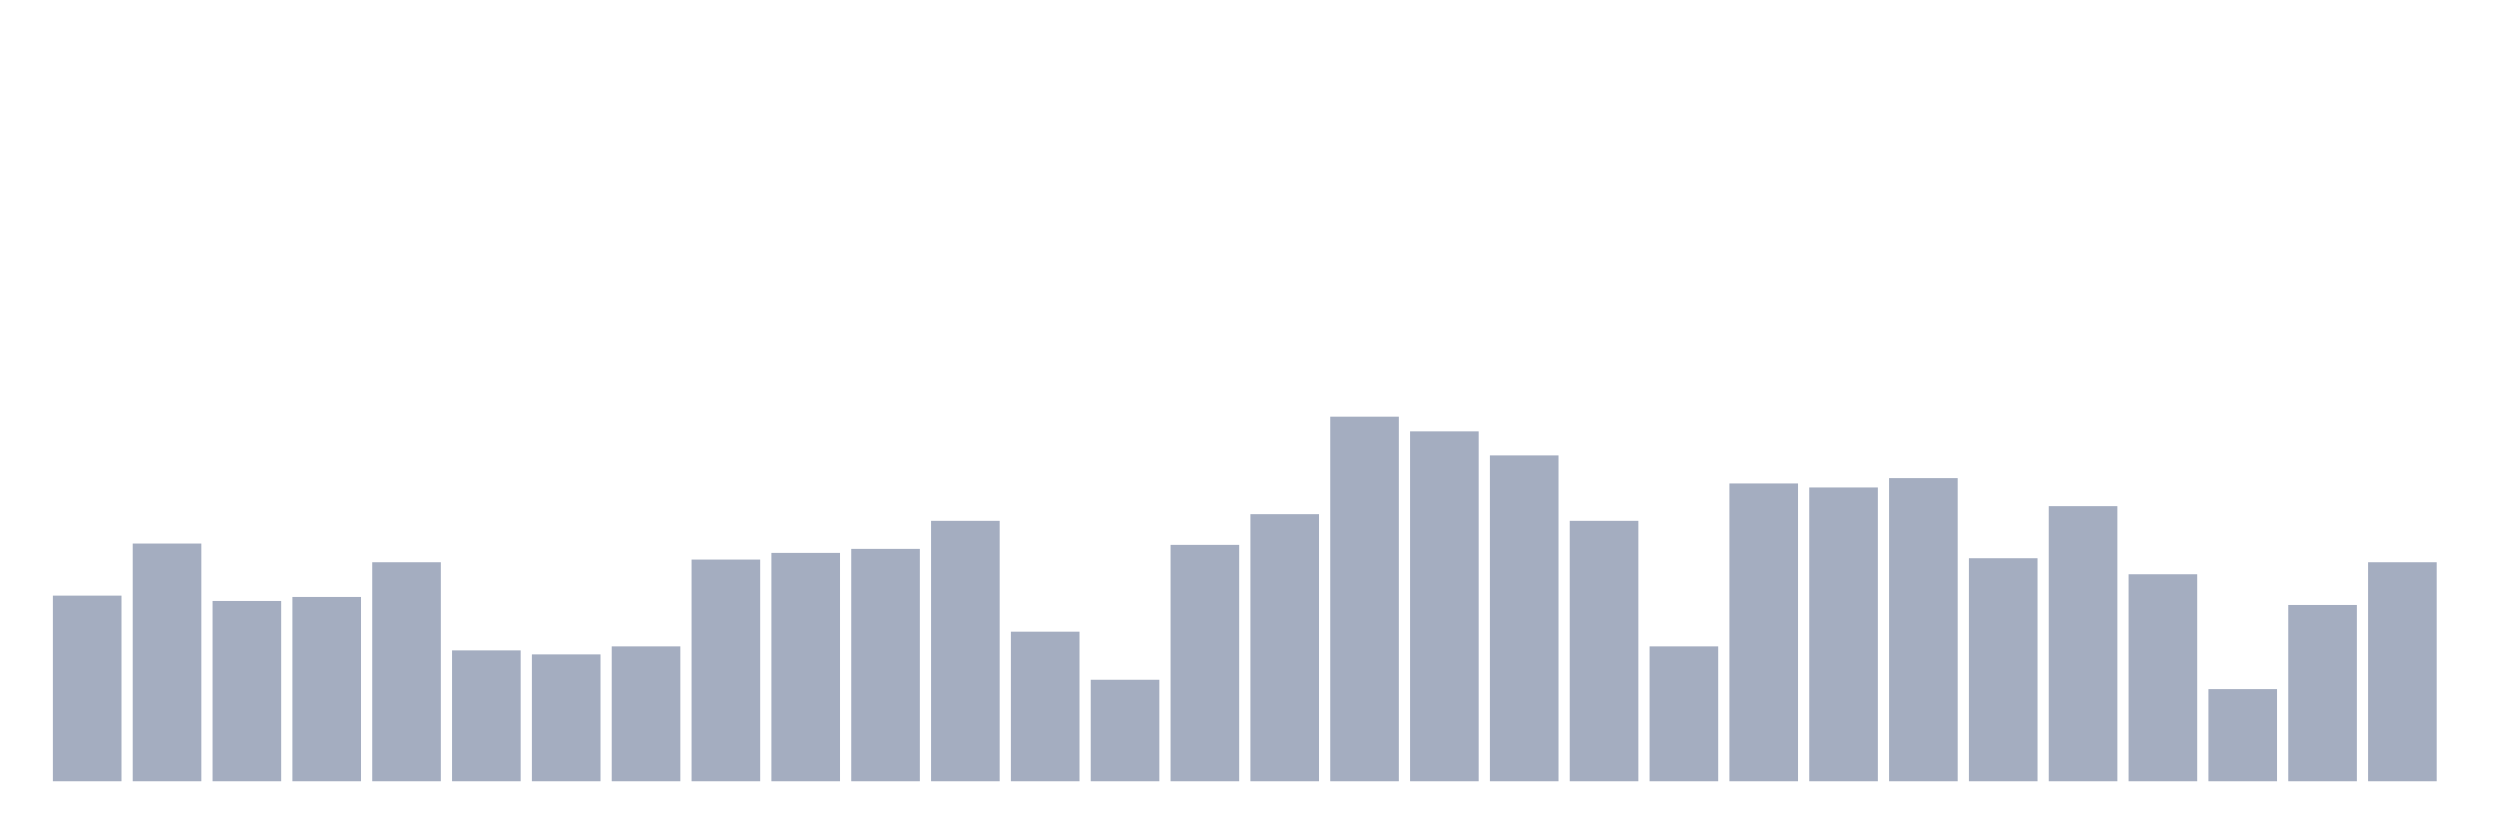 <svg xmlns="http://www.w3.org/2000/svg" viewBox="0 0 480 160"><g transform="translate(10,10)"><rect class="bar" x="0.153" width="13.175" y="104.359" height="35.641" fill="rgb(164,173,192)"></rect><rect class="bar" x="15.482" width="13.175" y="94.359" height="45.641" fill="rgb(164,173,192)"></rect><rect class="bar" x="30.81" width="13.175" y="105.385" height="34.615" fill="rgb(164,173,192)"></rect><rect class="bar" x="46.138" width="13.175" y="104.615" height="35.385" fill="rgb(164,173,192)"></rect><rect class="bar" x="61.466" width="13.175" y="97.949" height="42.051" fill="rgb(164,173,192)"></rect><rect class="bar" x="76.794" width="13.175" y="114.872" height="25.128" fill="rgb(164,173,192)"></rect><rect class="bar" x="92.123" width="13.175" y="115.641" height="24.359" fill="rgb(164,173,192)"></rect><rect class="bar" x="107.451" width="13.175" y="114.103" height="25.897" fill="rgb(164,173,192)"></rect><rect class="bar" x="122.779" width="13.175" y="97.436" height="42.564" fill="rgb(164,173,192)"></rect><rect class="bar" x="138.107" width="13.175" y="96.154" height="43.846" fill="rgb(164,173,192)"></rect><rect class="bar" x="153.436" width="13.175" y="95.385" height="44.615" fill="rgb(164,173,192)"></rect><rect class="bar" x="168.764" width="13.175" y="90" height="50" fill="rgb(164,173,192)"></rect><rect class="bar" x="184.092" width="13.175" y="111.282" height="28.718" fill="rgb(164,173,192)"></rect><rect class="bar" x="199.42" width="13.175" y="120.513" height="19.487" fill="rgb(164,173,192)"></rect><rect class="bar" x="214.748" width="13.175" y="94.615" height="45.385" fill="rgb(164,173,192)"></rect><rect class="bar" x="230.077" width="13.175" y="88.718" height="51.282" fill="rgb(164,173,192)"></rect><rect class="bar" x="245.405" width="13.175" y="70" height="70" fill="rgb(164,173,192)"></rect><rect class="bar" x="260.733" width="13.175" y="72.821" height="67.179" fill="rgb(164,173,192)"></rect><rect class="bar" x="276.061" width="13.175" y="77.436" height="62.564" fill="rgb(164,173,192)"></rect><rect class="bar" x="291.39" width="13.175" y="90" height="50" fill="rgb(164,173,192)"></rect><rect class="bar" x="306.718" width="13.175" y="114.103" height="25.897" fill="rgb(164,173,192)"></rect><rect class="bar" x="322.046" width="13.175" y="82.821" height="57.179" fill="rgb(164,173,192)"></rect><rect class="bar" x="337.374" width="13.175" y="83.59" height="56.41" fill="rgb(164,173,192)"></rect><rect class="bar" x="352.702" width="13.175" y="81.795" height="58.205" fill="rgb(164,173,192)"></rect><rect class="bar" x="368.031" width="13.175" y="97.179" height="42.821" fill="rgb(164,173,192)"></rect><rect class="bar" x="383.359" width="13.175" y="87.179" height="52.821" fill="rgb(164,173,192)"></rect><rect class="bar" x="398.687" width="13.175" y="100.256" height="39.744" fill="rgb(164,173,192)"></rect><rect class="bar" x="414.015" width="13.175" y="122.308" height="17.692" fill="rgb(164,173,192)"></rect><rect class="bar" x="429.344" width="13.175" y="106.154" height="33.846" fill="rgb(164,173,192)"></rect><rect class="bar" x="444.672" width="13.175" y="97.949" height="42.051" fill="rgb(164,173,192)"></rect></g></svg>